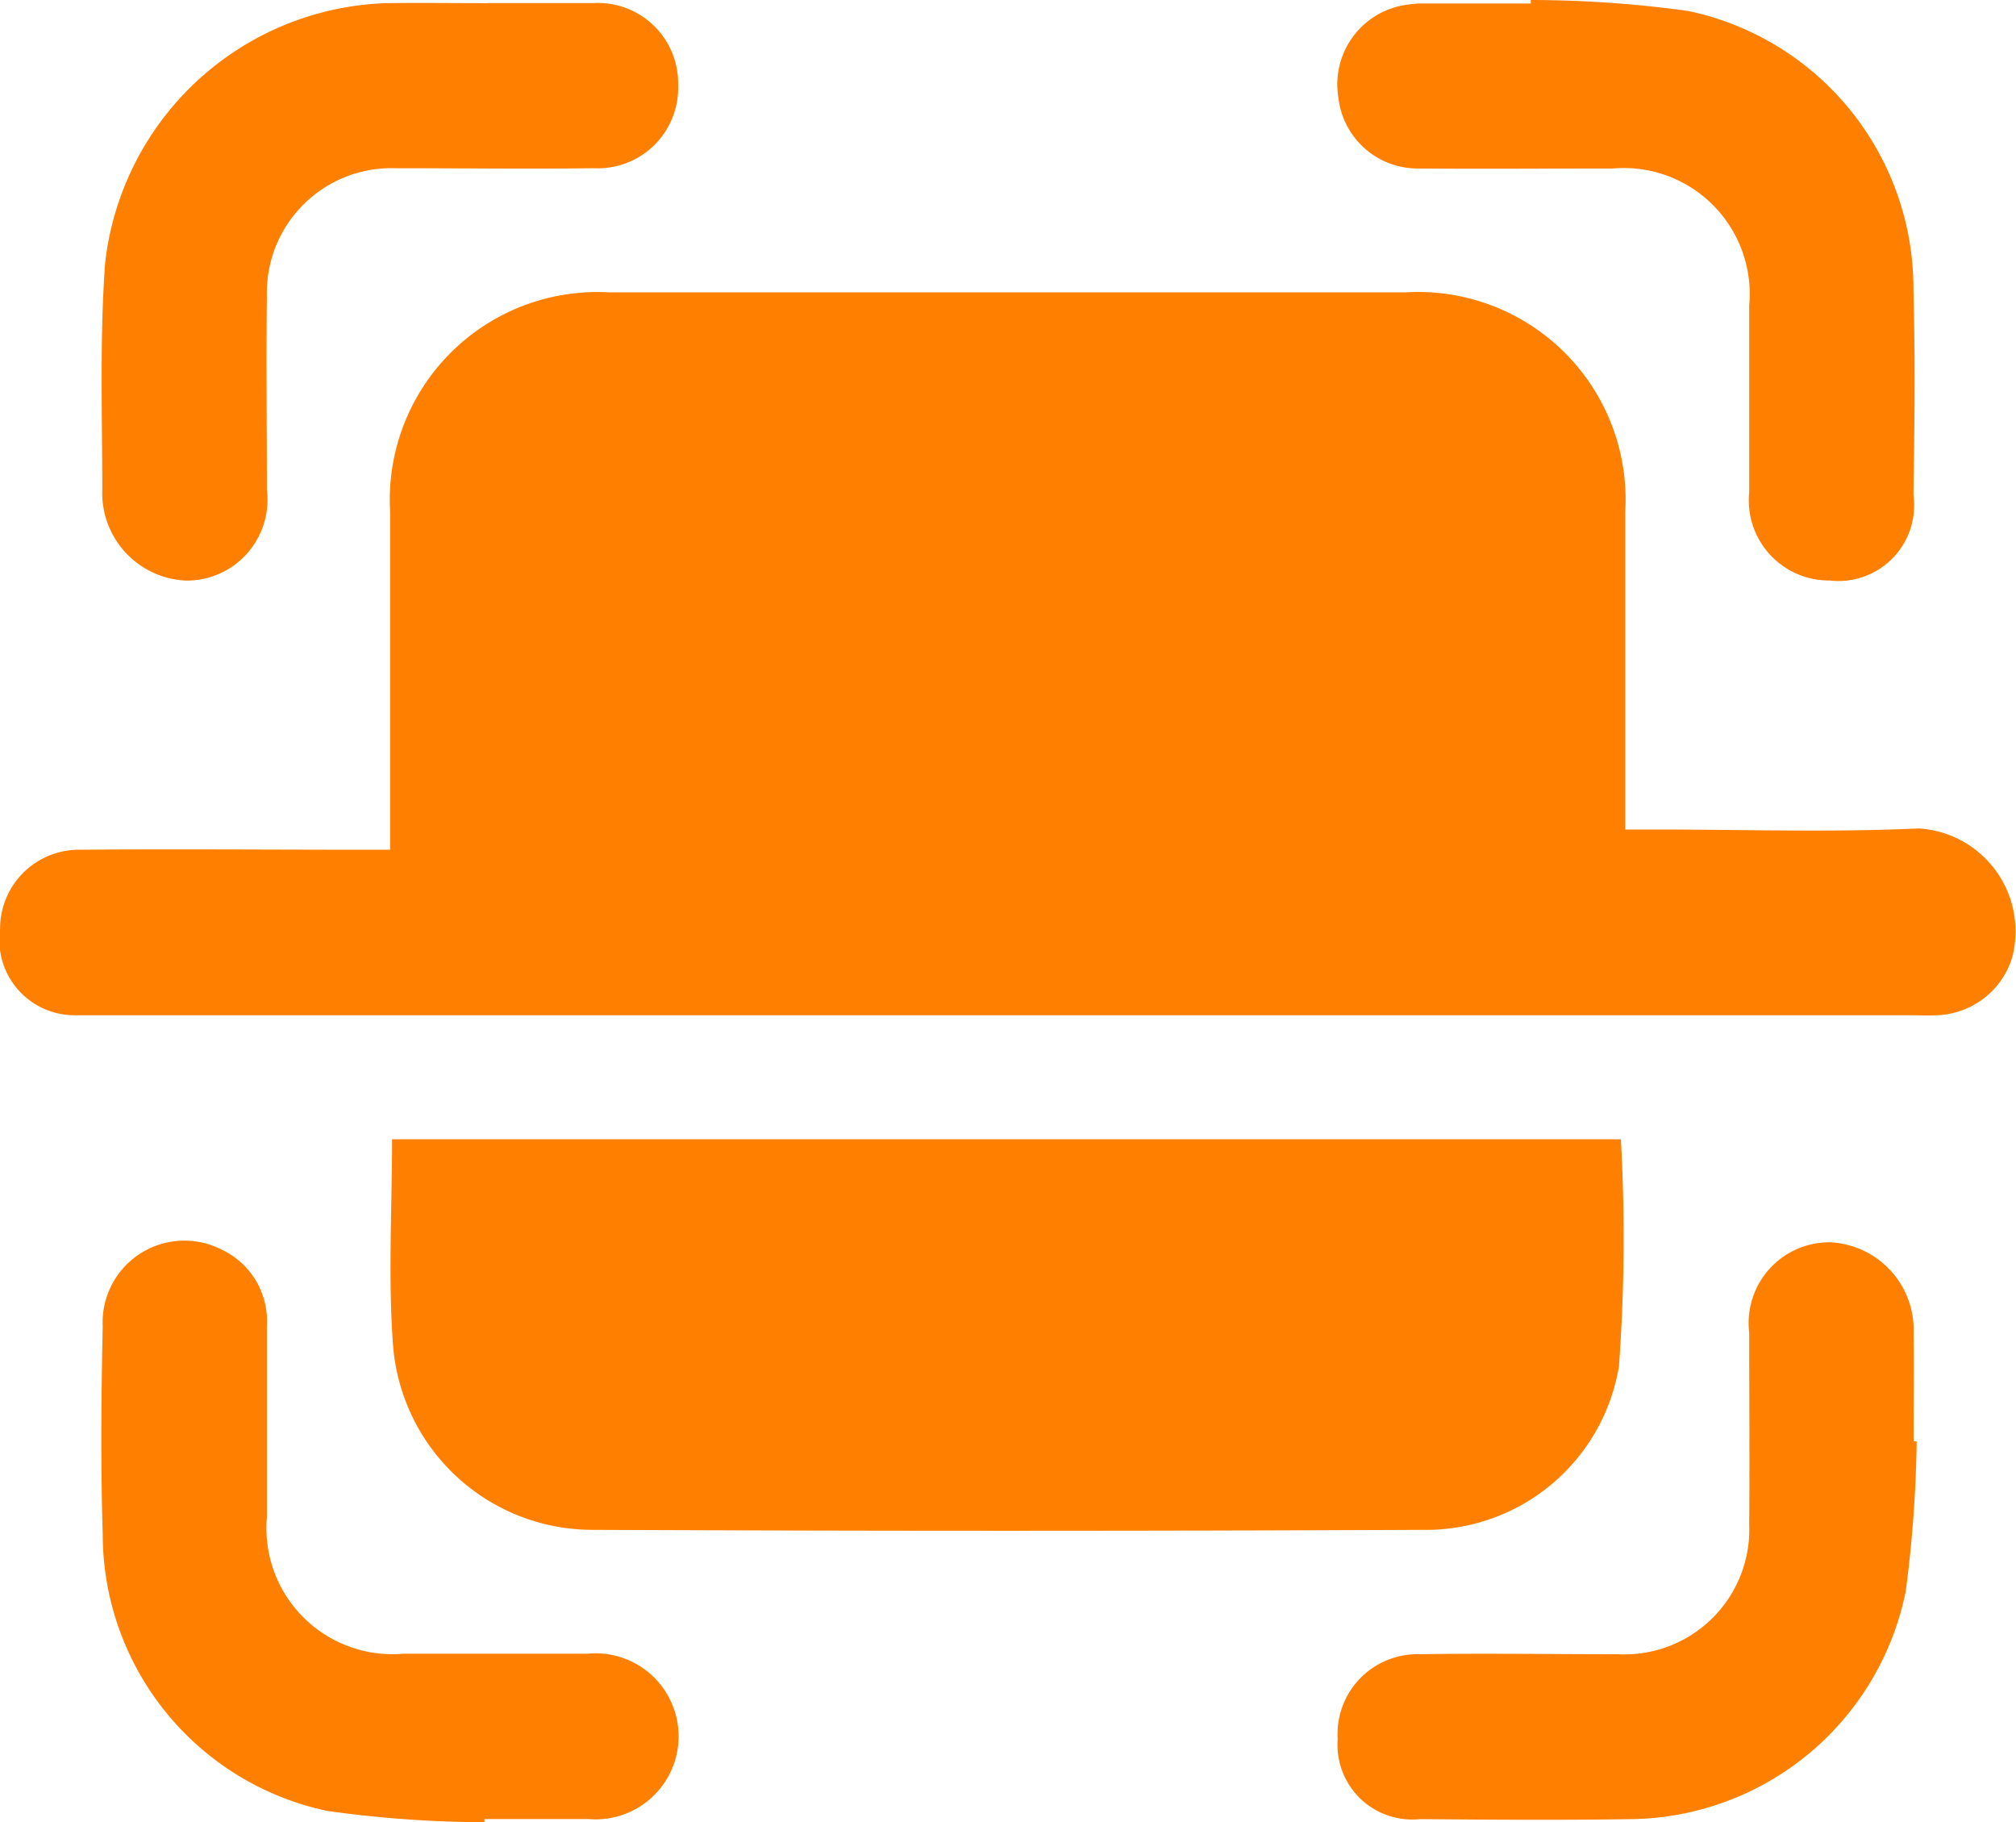 <svg id="Group_57429" data-name="Group 57429" xmlns="http://www.w3.org/2000/svg" xmlns:xlink="http://www.w3.org/1999/xlink" width="23.001" height="20.786" viewBox="0 0 23.001 20.786">
  <defs>
    <clipPath id="clip-path">
      <rect id="Rectangle_7019" data-name="Rectangle 7019" width="23.001" height="20.786" fill="#ff7f00"/>
    </clipPath>
  </defs>
  <g id="tab_scan_icon" clip-path="url(#clip-path)">
    <path id="Path_155523" data-name="Path 155523" d="M4.45,37.211v-.354c0-1.168,0-2.336,0-3.5a2.369,2.369,0,0,1,2.5-2.5q4.541,0,9.083,0a2.368,2.368,0,0,1,2.509,2.5c0,1.1,0,2.193,0,3.289v.338h.331c1.006,0,2.014.035,3.018-.012a1.176,1.176,0,0,1,1.064,1.477.932.932,0,0,1-.867.654c-.09.006-.18,0-.27,0H1.124c-.09,0-.18,0-.269,0A.858.858,0,0,1,0,38.124a.9.9,0,0,1,.907-.909c1.069-.009,2.138,0,3.207,0H4.45" transform="translate(0.001 -27.522)" fill="#ff7f00"/>
    <path id="Path_155524" data-name="Path 155524" d="M41.328,120.516h14.02a20.2,20.2,0,0,1-.022,2.59,2.23,2.23,0,0,1-2.229,1.865q-4.745.021-9.49,0a2.283,2.283,0,0,1-2.268-2.109c-.057-.775-.011-1.557-.011-2.345" transform="translate(-36.855 -107.52)" fill="#ff7f00"/>
    <path id="Path_155525" data-name="Path 155525" d="M143.735,0a13.231,13.231,0,0,1,1.794.125A3.236,3.236,0,0,1,148.1,3.3c.021.781.013,1.563,0,2.344a.864.864,0,0,1-.955.978.915.915,0,0,1-.919-1.007c0-.71,0-1.419,0-2.129a1.437,1.437,0,0,0-1.554-1.564c-.736,0-1.473.007-2.209,0a.91.91,0,0,1-.924-.809.917.917,0,0,1,.716-1.048,1.343,1.343,0,0,1,.294-.025c.4,0,.79,0,1.185,0,0-.012,0-.023,0-.035" transform="translate(-126.269)" fill="#ff7f00"/>
    <path id="Path_155526" data-name="Path 155526" d="M15.081,137.854a13.061,13.061,0,0,1-1.793-.129,3.228,3.228,0,0,1-2.56-3.153c-.024-.79-.017-1.581,0-2.371a.933.933,0,0,1,1.35-.882.9.9,0,0,1,.523.872c0,.728,0,1.455,0,2.183a1.438,1.438,0,0,0,1.56,1.558c.7,0,1.4,0,2.1,0a.947.947,0,1,1,.007,1.886c-.4,0-.79,0-1.185,0l0,.036" transform="translate(-9.556 -117.068)" fill="#ff7f00"/>
    <path id="Path_155527" data-name="Path 155527" d="M148.135,133.62a14.494,14.494,0,0,1-.125,1.714,3.238,3.238,0,0,1-3.121,2.6c-.808.012-1.616.007-2.424,0a.852.852,0,0,1-.936-.912.911.911,0,0,1,.932-.969c.754-.012,1.508,0,2.263,0a1.425,1.425,0,0,0,1.5-1.485c.006-.728,0-1.455,0-2.183a.921.921,0,0,1,.921-1.031,1,1,0,0,1,.955,1.031c.006.413,0,.826,0,1.24l.034,0" transform="translate(-126.267 -117.183)" fill="#ff7f00"/>
    <path id="Path_155528" data-name="Path 155528" d="M15.157.312c.4,0,.808,0,1.212,0a.916.916,0,0,1,.963.939.917.917,0,0,1-.959.945c-.754.009-1.509,0-2.263,0a1.421,1.421,0,0,0-1.47,1.458c-.009.737,0,1.473,0,2.21A.922.922,0,0,1,11.715,6.9a1,1,0,0,1-.953-1.032c0-.862-.03-1.727.032-2.585A3.338,3.338,0,0,1,14,.313c.386-.005.772,0,1.159,0" transform="translate(-9.595 -0.277)" fill="#ff7f00"/>
  </g>
</svg>
